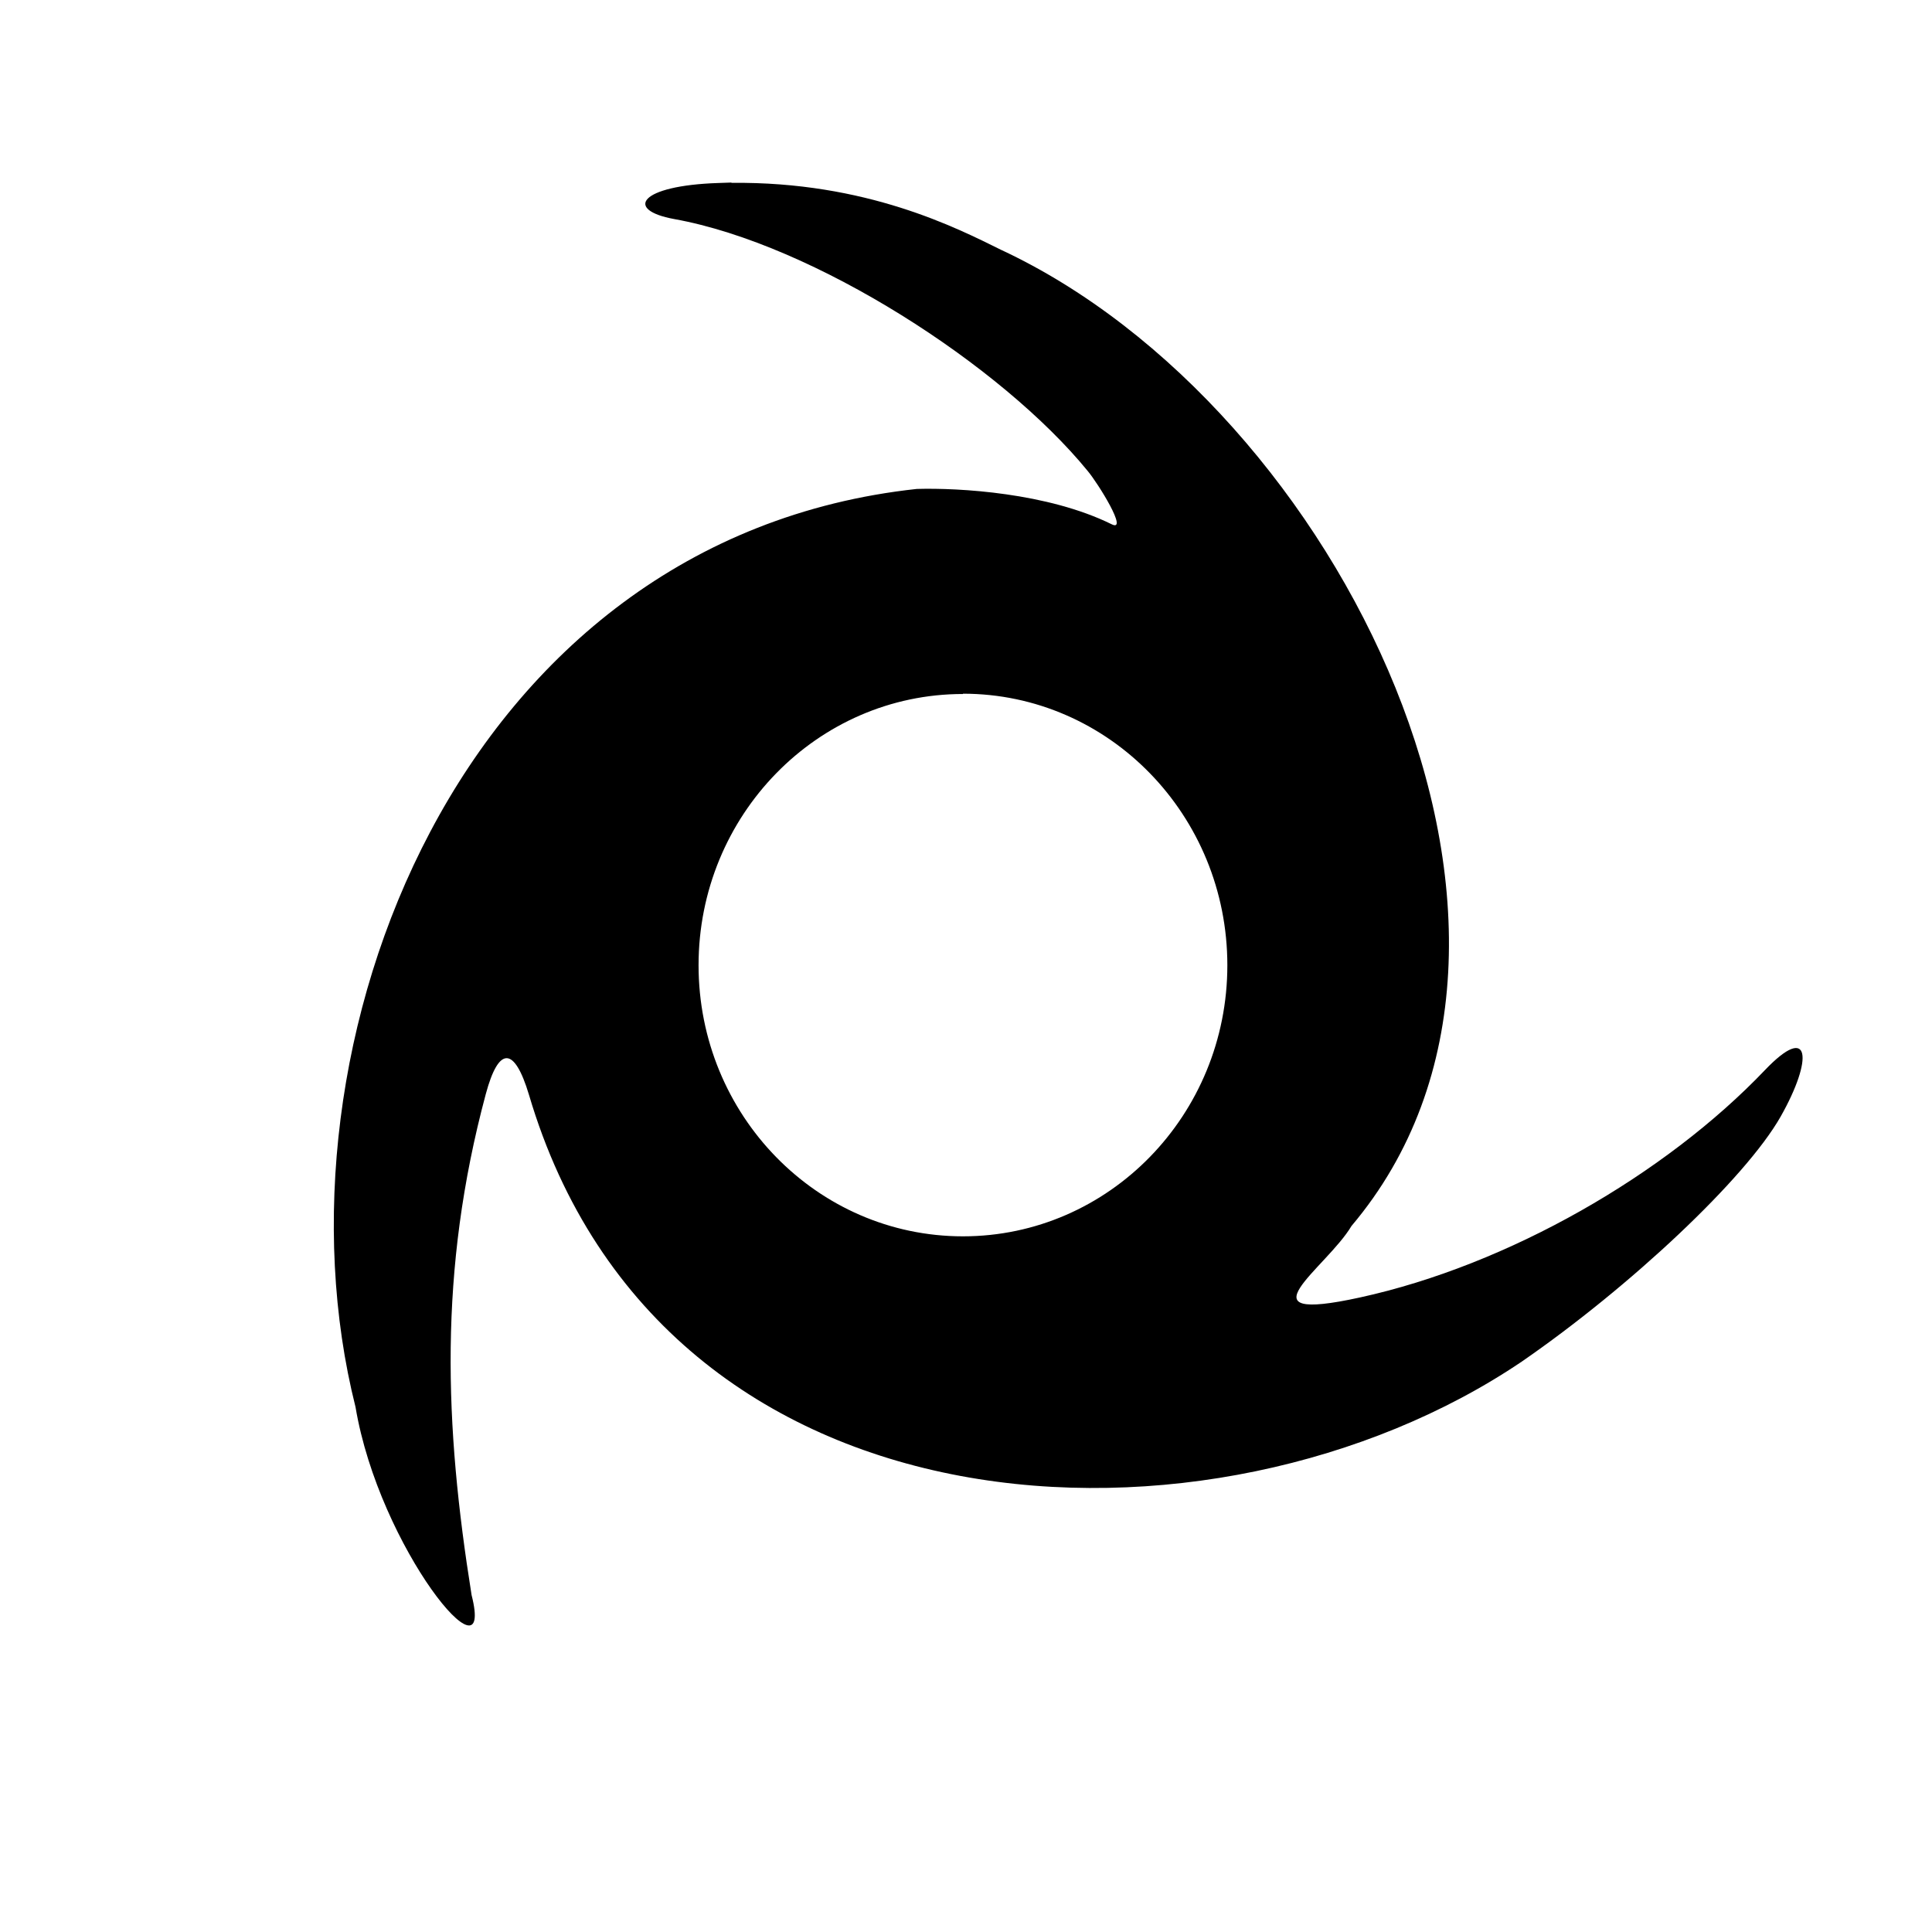 <svg viewBox="0 0 12.7 12.7" xmlns="http://www.w3.org/2000/svg"><path d="m4.808 1.2-.087.003c-.519.017-.618.177-.289.237.92.166 2.152.963 2.718 1.656.07.084.27.407.157.35-.42-.207-1.003-.24-1.28-.232-3.014.326-4.285 3.67-3.69 6.035.156.93.92 1.853.763 1.236-.178-1.113-.219-2.128.093-3.292.085-.317.188-.316.284.003.88 2.978 4.507 3.12 6.527 1.754.71-.49 1.47-1.203 1.701-1.61.215-.38.197-.62-.103-.306-.655.687-1.687 1.282-2.663 1.495-.809.177-.22-.192-.055-.47 1.618-1.915-.079-5.38-2.304-6.417-.288-.142-.884-.45-1.772-.44zM6.33 4.56c.96 0 1.738.8 1.738 1.785 0 .984-.778 1.782-1.738 1.782s-1.738-.798-1.738-1.782c0-.985.78-1.783 1.738-1.783z"/></svg>
